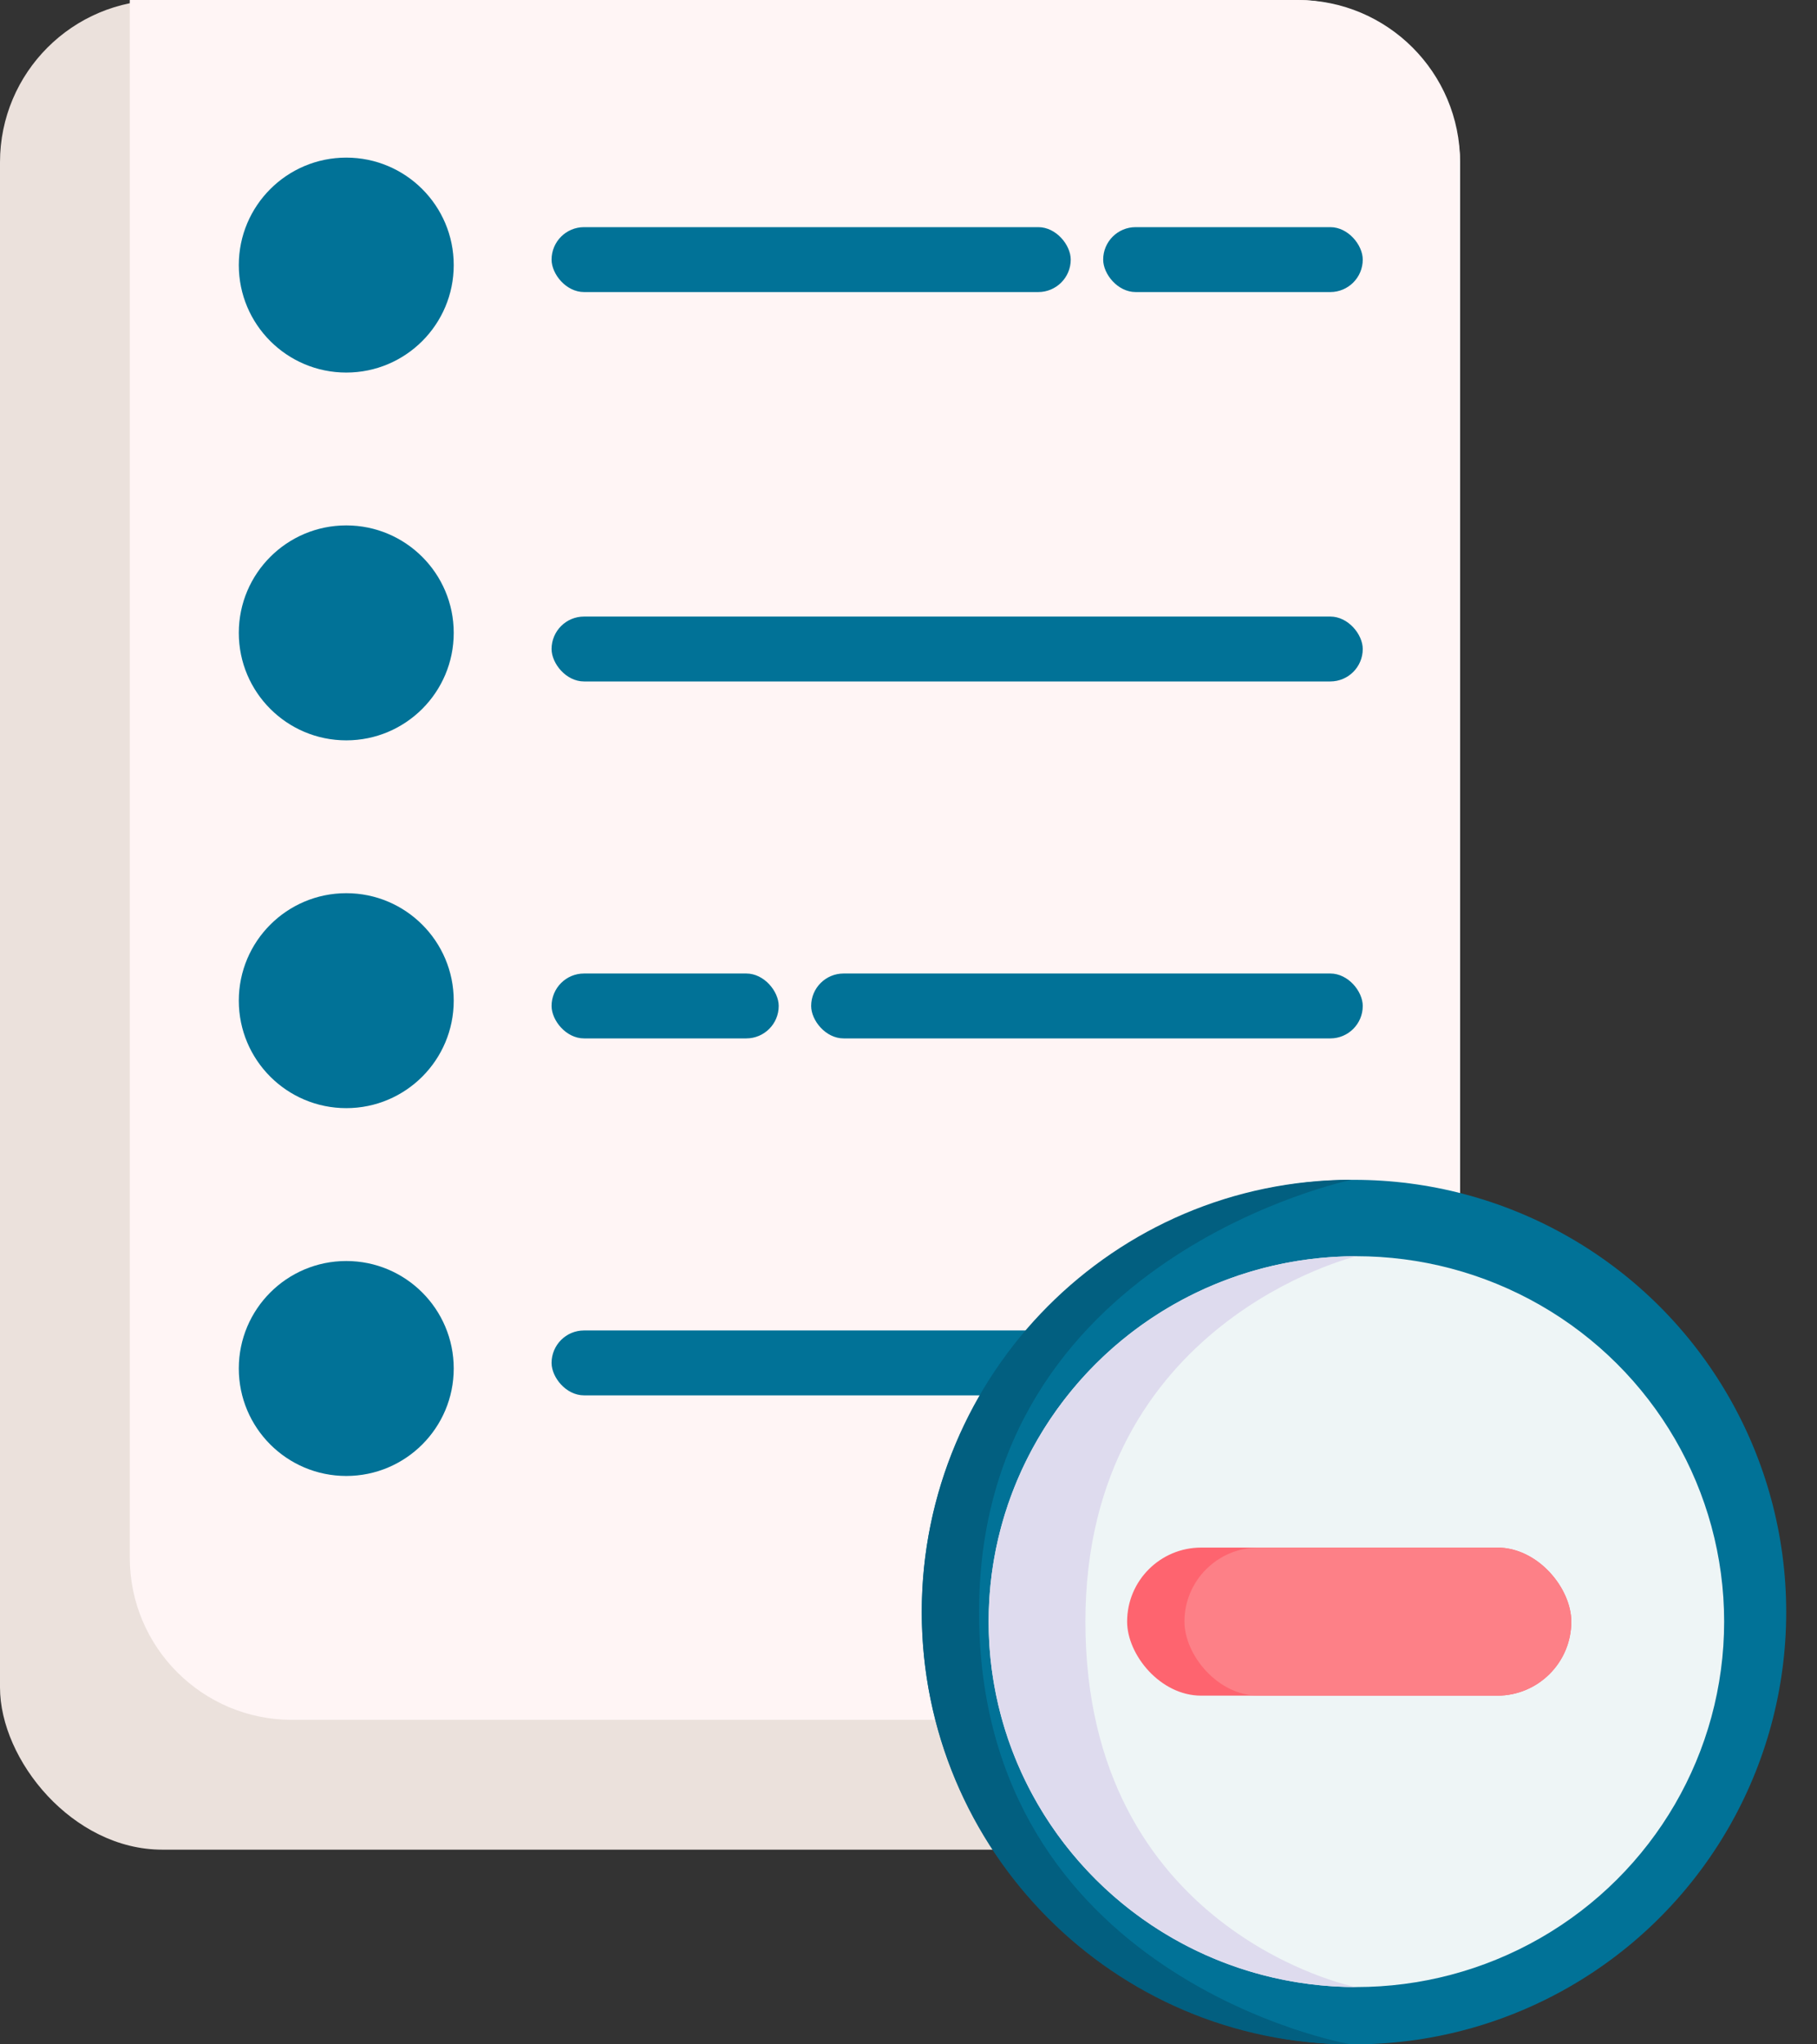 <svg width="56" height="63" viewBox="0 0 56 63" fill="none" xmlns="http://www.w3.org/2000/svg">
<rect x="0" y="0" width="56" height="63" fill="#333333" stroke="none"/>
<rect width="45" height="57" rx="5" fill="#EBE1DC"/>
<path d="M4 0H40C42.761 0 45 2.239 45 5V48C45 50.761 42.761 53 40 53H9C6.239 53 4 50.761 4 48V0Z" fill="#FFF5F5"/>
<circle cx="10.672" cy="8.169" r="3.312" fill="#017297"/>
<circle cx="10.672" cy="19.503" r="3.312" fill="#017297"/>
<circle cx="10.672" cy="30.837" r="3.312" fill="#017297"/>
<circle cx="10.672" cy="42.172" r="3.312" fill="#017297"/>
<rect x="17" y="41" width="25" height="2" rx="1" fill="#017297"/>
<circle cx="41.73" cy="49.679" r="13.321" fill="#017297"/>
<ellipse cx="41.804" cy="49.973" rx="11.334" ry="11.261" fill="#EEF5F6"/>
<rect x="34.738" y="47.691" width="13.689" height="4.563" rx="2.282" fill="#FE646F"/>
<rect x="36.505" y="47.691" width="11.923" height="4.563" rx="2.282" fill="#FD8087"/>
<path d="M30.175 49.679C30.175 60.928 41.508 62.999 41.656 63C34.34 63 28.409 57.036 28.409 49.679C28.409 42.322 34.34 36.357 41.656 36.357C41.656 36.357 30.175 38.726 30.175 49.679Z" fill="#025F80"/>
<path d="M33.452 49.973C33.452 59.482 41.677 61.233 41.804 61.234C35.544 61.234 30.47 56.192 30.47 49.973C30.47 43.754 35.544 38.713 41.804 38.713C41.804 38.713 33.452 40.715 33.452 49.973Z" fill="#DEDBEE"/>
<rect x="17" y="19" width="25" height="2" rx="1" fill="#017297"/>
<rect x="17" y="7" width="16" height="2" rx="1" fill="#017297"/>
<rect x="34" y="7" width="8" height="2" rx="1" fill="#017297"/>
<rect x="17" y="30" width="7" height="2" rx="1" fill="#017297"/>
<rect x="25" y="30" width="17" height="2" rx="1" fill="#017297"/>
</svg>
